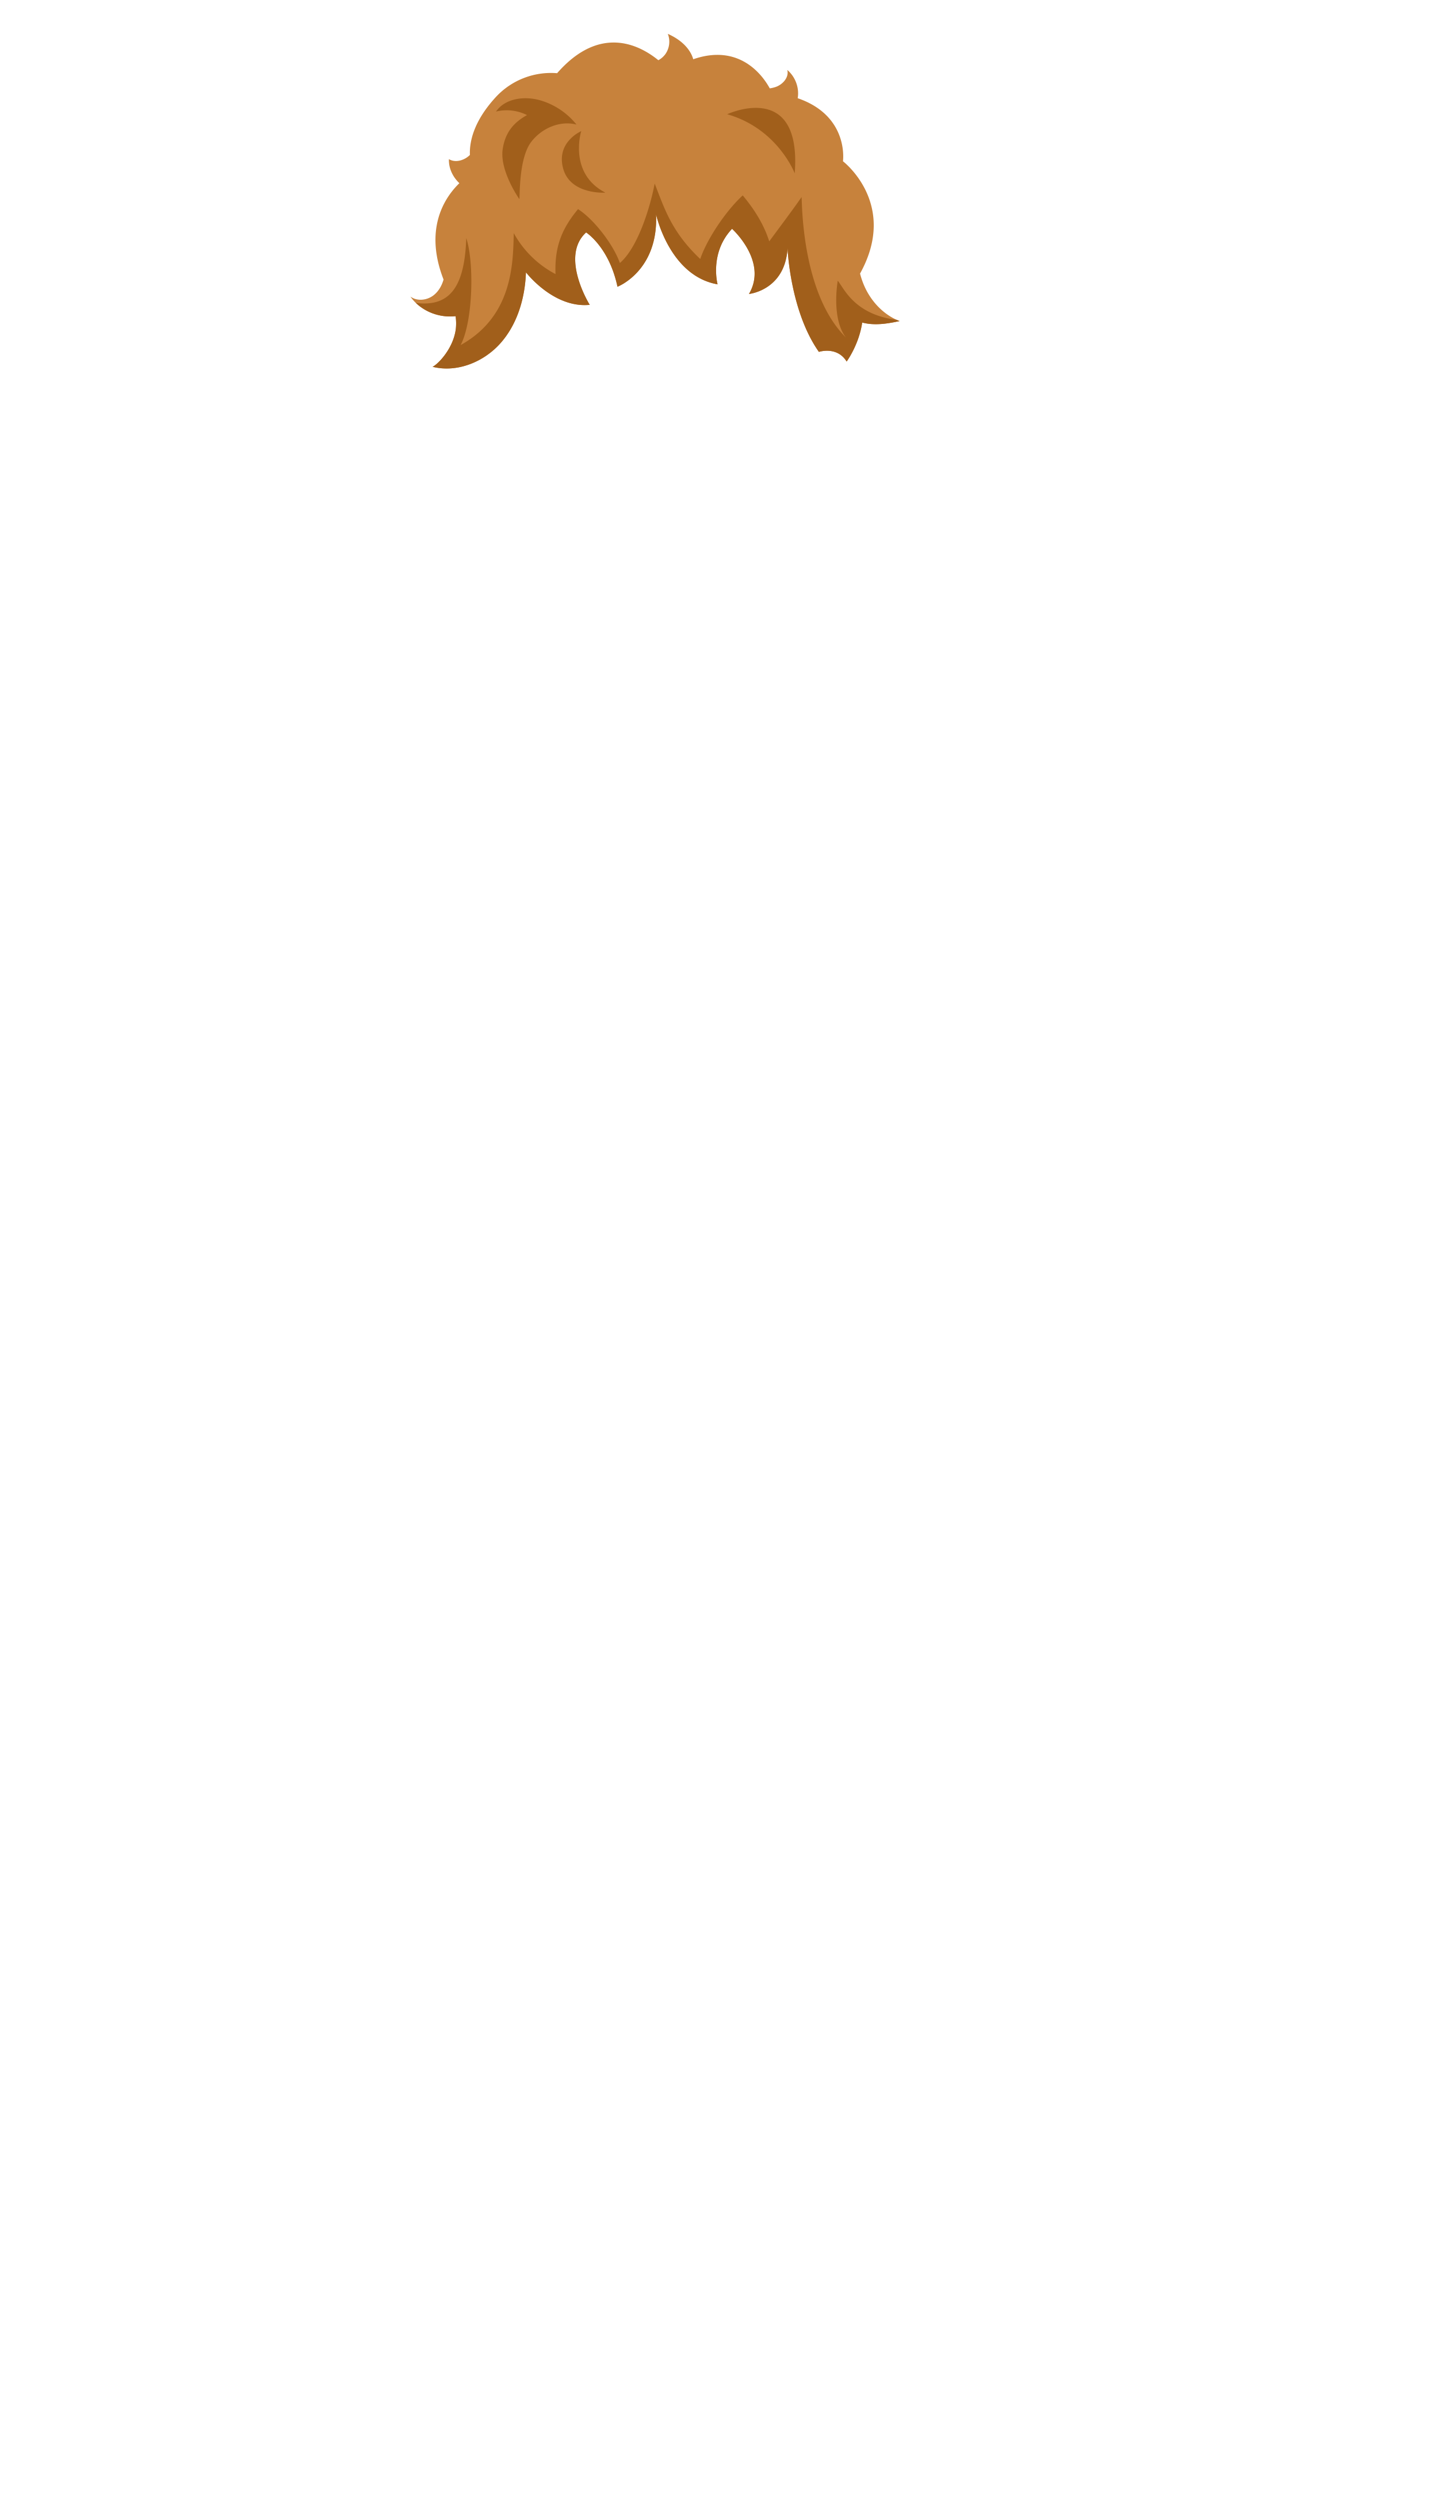 <svg xmlns="http://www.w3.org/2000/svg" width="1262.35" height="2193.94" viewBox="0 0 1262.35 2193.94"><title>2_men_hair_2</title><g id="Layer_2" data-name="Layer 2"><g id="Layer_148" data-name="Layer 148"><g id="_2_men_hair_2" data-name="2_men_hair_2"><rect width="1262.35" height="2193.94" fill="none"/><path d="M759.2,252A69.73,69.73,0,0,1,755,240.08c34-61.3-15-98.55-15-98.55s5.68-39.74-39.75-55.34a24.83,24.83,0,0,0,.36-3.55,27.29,27.29,0,0,0-9.49-21.28c1.72,6.53-4.1,13-10.51,15.07a30.15,30.15,0,0,1-4.87,1.12C670,67,649.78,37.74,608.56,52a24.69,24.69,0,0,0-1.72-4.45c-4.18-8.27-12.13-14.08-20.6-17.84a18.89,18.89,0,0,1-2.31,18,18.45,18.45,0,0,1-6,5.14c-16.26-13.29-51.17-31.71-88.87,11.39a66,66,0,0,0-54,21.17c-19.22,21-23,38.81-22.56,50.58-4.79,4.76-12.63,7.14-18.41,3.67-.31,8,3.39,15.64,9.17,21.1-14.94,14.5-30.39,42.21-13.88,84.56-1.57,5.46-4.46,10.54-8.94,13.94-5.74,4.37-14.36,5.31-20.15,1,8.62,12.49,24.67,18.93,39.63,17.19a44.25,44.25,0,0,1,.2,11.25c-2.13,17-15.41,30.79-20.38,33.19,21.63,5.42,45.28-4.33,59.95-21.12s21.21-39.51,22-61.79c0,0,24.2,31.72,56,28.54,0,0-26.47-42.35-3.18-63.53,0,0,20.12,12.71,27.53,47.65,0,0,36-13.77,33.88-63.53,0,0,11.65,54,54,61.41,0,0-7.41-27.53,12.71-48.71,0,0,31.76,28.59,14.82,57.18,0,0,31.77-3.18,33.88-40.24,0,0,2.12,55.06,27.53,91.06,0,0,15.89-5.29,24.36,8.47,0,0,10.83-14.73,13.65-34.22A44.76,44.76,0,0,0,763,284.2c8.92,1,17.93-.51,26.71-2.43C776.13,276.54,765.31,265.24,759.2,252Z" fill="#c7823c"/><path d="M787.2,280.72c-37.67-4.72-46.47-28.21-51.79-34.37-2.36,15.12-2.47,37.43,7.18,49.83-39.65-39.24-38.4-120.71-38.94-123.24-7.21,10.56-20.88,28.63-28.37,38.9C670.6,197,662.05,183.43,652,171.49c-14.36,13.13-31.16,37.76-37.29,55.8-25.42-24-31.58-44.84-40-66.21-3.9,20.73-14.71,56.14-30.56,69.74-5.51-15.81-22.48-38.17-36.71-47.29-15.05,18.06-20.6,34.18-19.78,57A89,89,0,0,1,451,204.57c-.64,26.28-.74,72.84-46.63,98.25,11-21,11.94-72.88,4.94-93.88-1.41,42.35-14.11,60.71-44.23,56.91a43.71,43.71,0,0,0,34.86,11.61,44.25,44.25,0,0,1,.2,11.25c-2.13,17-15.41,30.79-20.38,33.19,21.63,5.42,45.28-4.33,59.95-21.12s21.21-39.51,22-61.79c0,0,24.2,31.72,56,28.54,0,0-26.47-42.35-3.18-63.53,0,0,20.12,12.71,27.53,47.65,0,0,36-13.77,33.88-63.53,0,0,11.65,54,54,61.41,0,0-7.41-27.53,12.71-48.71,0,0,31.76,28.59,14.82,57.18,0,0,31.77-3.18,33.88-40.24,0,0,2.12,55.06,27.53,91.06,0,0,15.89-5.29,24.36,8.47,0,0,10.83-14.73,13.65-34.22A44.76,44.76,0,0,0,763,284.2c8.92,1,17.93-.51,26.71-2.43Q788.45,281.27,787.2,280.72Z" fill="#a15f1b"/><path d="M466.32,124.54c9.15-12,25.18-19,39.74-15.22a63.54,63.54,0,0,0-31.2-21.1C461,84.05,443.61,86,435.41,97.91A39.82,39.82,0,0,1,462.65,101c-10.37,5.8-19,13.91-21.36,29.91-2.81,19.13,14.59,43.77,14.59,43.77C456.55,174.55,454.94,139.41,466.32,124.54Z" fill="#a15f1b"/><path d="M638.35,100.24s65.65-30.71,59.3,51.88C697.65,152.12,682.82,112.94,638.35,100.24Z" fill="#a15f1b"/><path d="M510.24,115.06s-11.65,37.06,21.17,54c0,0-30.7,2.12-37.06-21.18S510.24,115.06,510.24,115.06Z" fill="#a15f1b"/></g></g></g></svg>